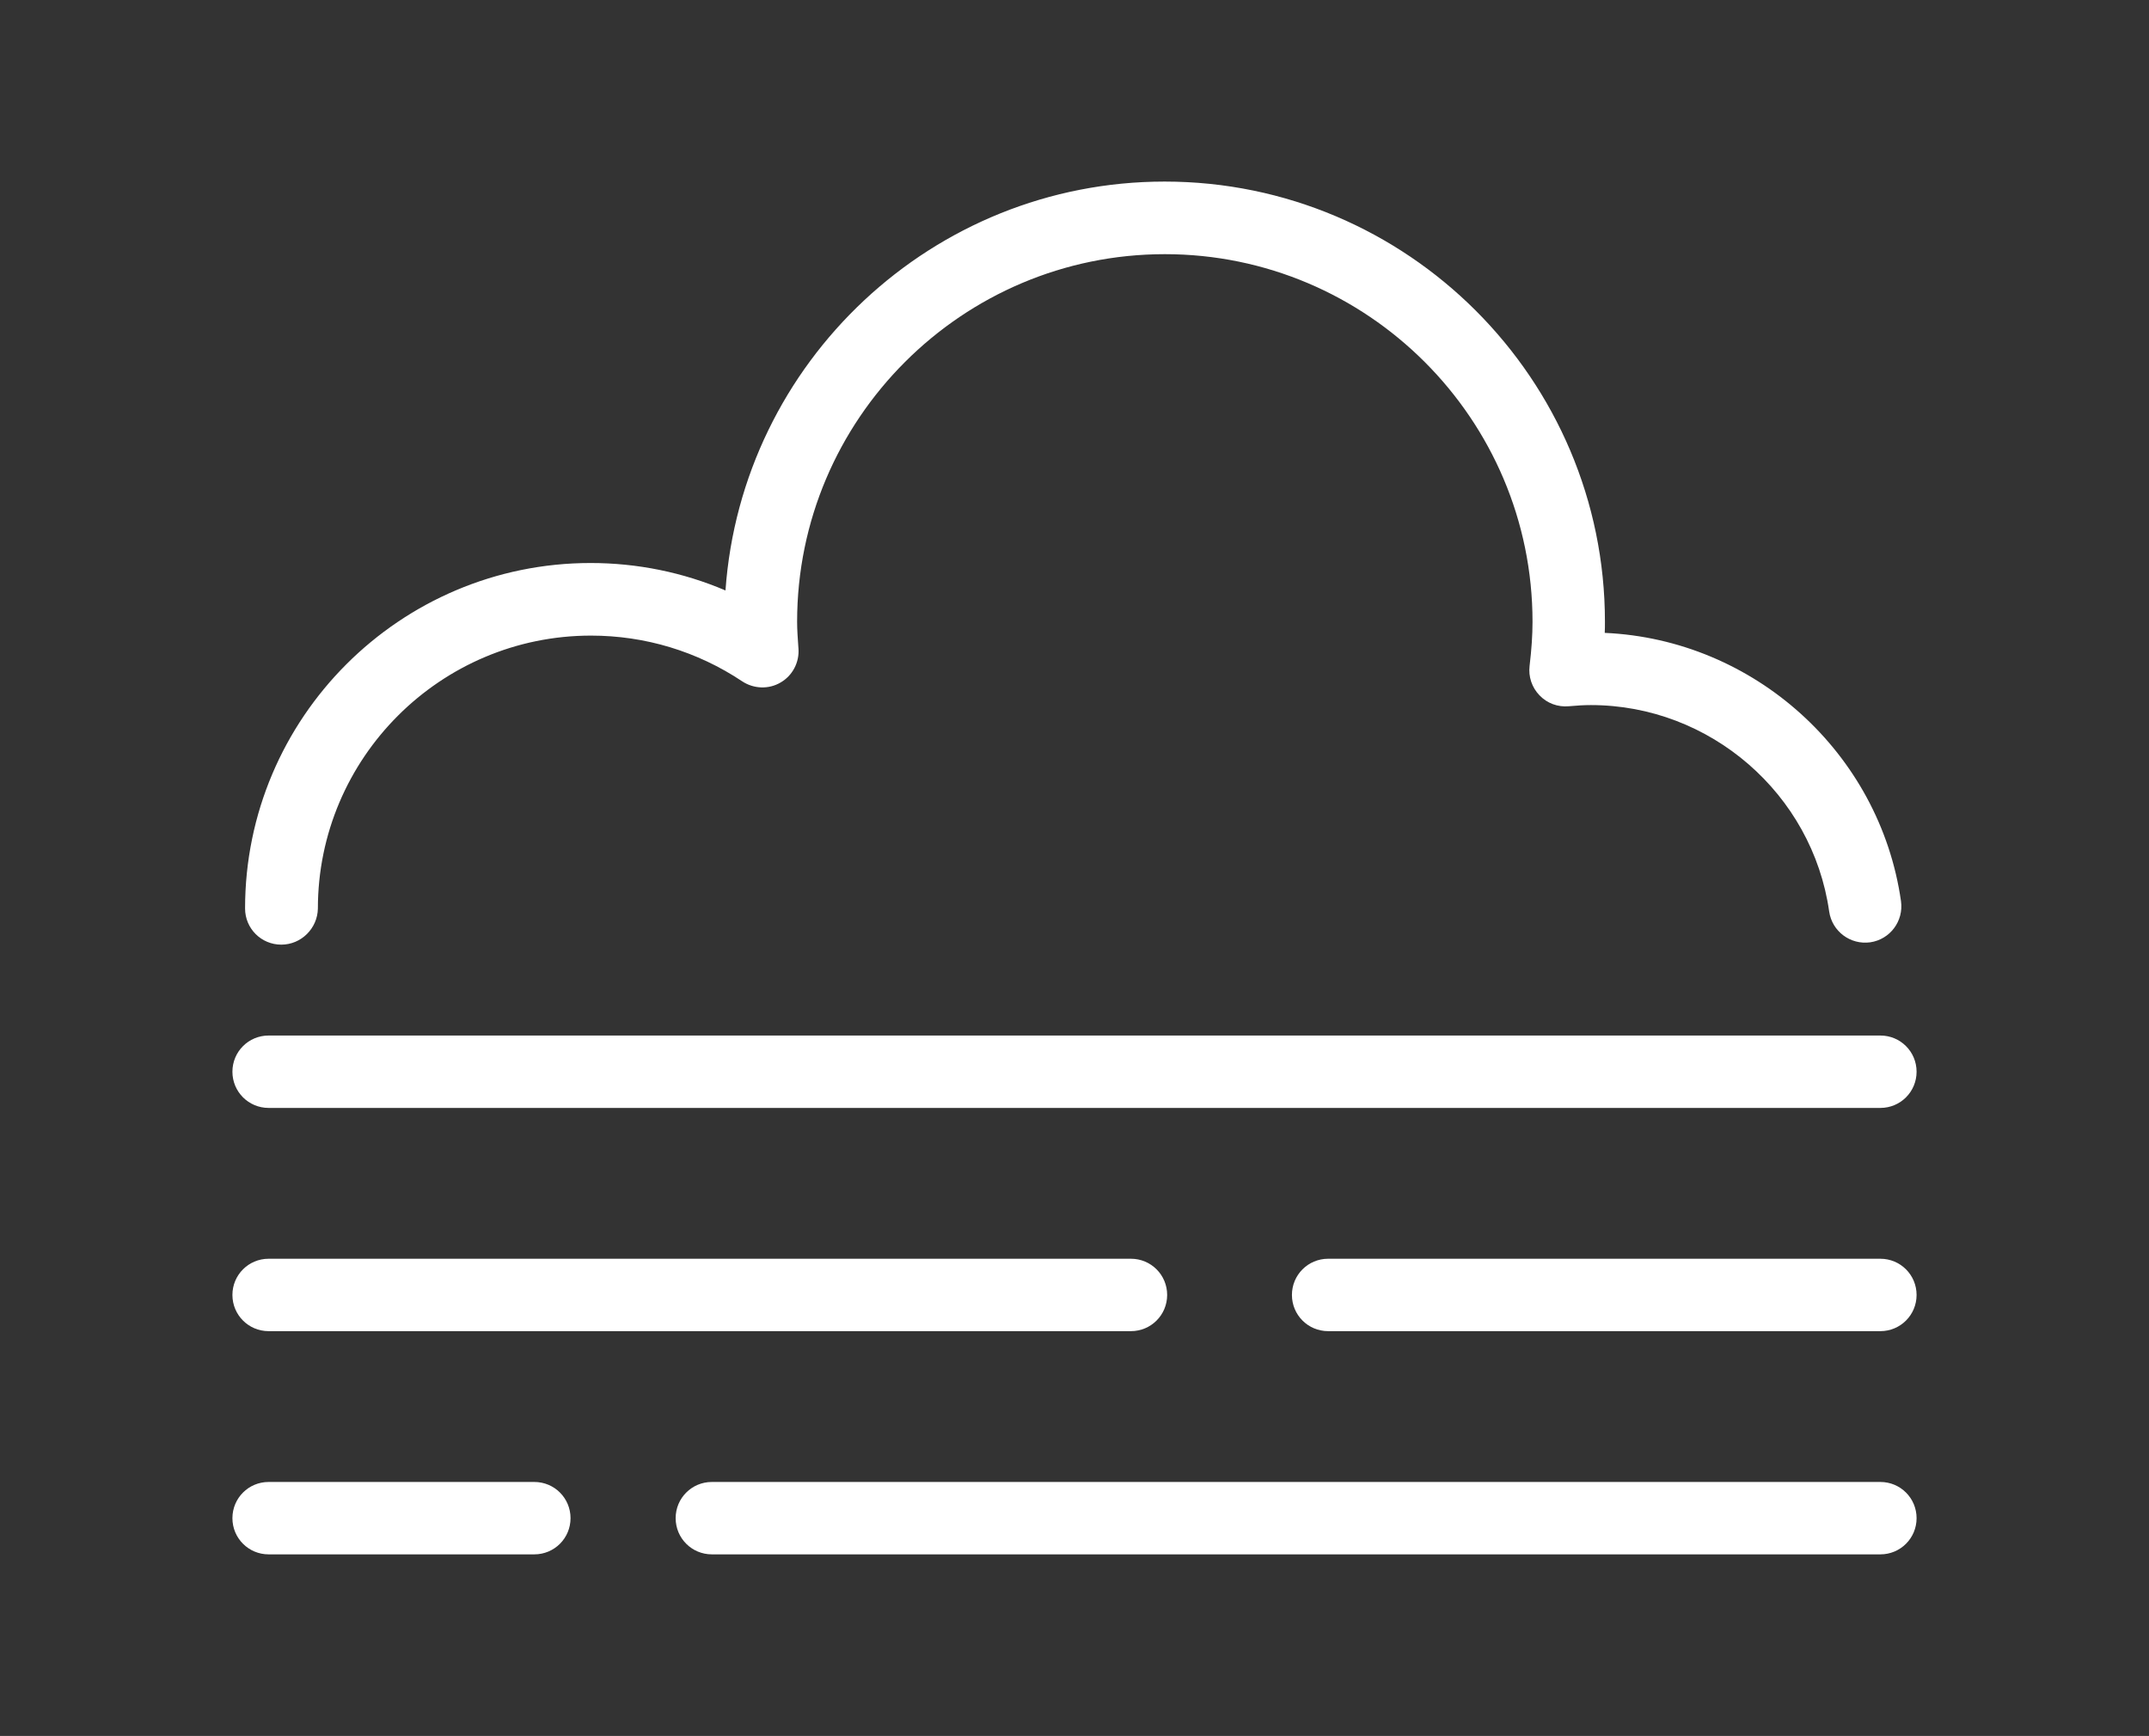 <?xml version="1.0" encoding="utf-8"?>
<!-- Generator: Adobe Illustrator 19.2.0, SVG Export Plug-In . SVG Version: 6.00 Build 0)  -->
<svg version="1.1" id="Layer_1" xmlns="http://www.w3.org/2000/svg" xmlns:xlink="http://www.w3.org/1999/xlink" x="0px" y="0px"
	 viewBox="0 0 1104 892" style="enable-background:new 0 0 1104 892;" xml:space="preserve">
<rect x="0" y="0" width="1104" height="892" fill="#333333" stroke="none"/>
<style type="text/css">
	.st0{fill:#ffffff;}
<!--top-->    
    .moveTop {
        -webkit-animation: movTop 10s infinite ease;
        -moz-animation: movTop 10s infinite ease;
         animation: movTop 10s infinite ease;
    }
    @keyframes movTop {
        0%   { -webkit-transform: translate(0, 0); }
        50%   { -webkit-transform: translate(45px, 0); }
    }
    @-moz-keyframes movTop {
        0%   { -moz-transform: translate(0, 0); }
        50% { -moz-transform: translate(45px, 0); }
    }
    @keyframes movTop {
        0%   { transform: translate(0, 0); }
        50% { transform: translate(45px, 0); }
    }
<!--Mid-->
    .moveMid {
        -webkit-animation: movMid 15s infinite ease;
        -moz-animation: movMid 15s infinite ease;
         animation: movMid 15s infinite ease;
    }
    @keyframes movMid {
        0%   { -webkit-transform: translate(0, 0); }
        50%   { -webkit-transform: translate(-49px, 0); }
    }
    @-moz-keyframes movMid {
        0%   { -moz-transform: translate(0, 0); }
        50% { -moz-transform: translate(-49px, 0); }
    }
    @keyframes movMid {
        0%   { transform: translate(0, 0); }
        50% { transform: translate(-49px, 0); }
    }
<!--bot-->
    .moveBot {
        -webkit-animation: movBot 9s infinite ease;
        -moz-animation: movBot 9s infinite ease;
         animation: movBot 9s infinite ease;
    }
    @keyframes movBot {
        0%   { -webkit-transform: translate(0, 0); }
        50%   { -webkit-transform: translate(-22px, 0); }
    }
    @-moz-keyframes movBot {
        0%   { -moz-transform: translate(0, 0); }
        50% { -moz-transform: translate(-22px, 0); }
    }
    @keyframes movBot {
        0%   { transform: translate(0, 0); }
        50% { transform: translate(-22px, 0); }
    }
</style>
<!--cloud-->
<g class="moveMid">
	<path class="st0" d="M144.5,485.4c-10.3,0-18.6-8.3-18.6-18.6c0-97.9,79.6-177.5,177.5-177.5c24,0,47.5,4.8,69.3,14.1
		C381,186.2,479,93.3,598.3,93.3c124.7,0,226.2,101.5,226.2,226.2c0,1.9,0,3.8-0.1,5.7c76.6,3.4,141.3,61.5,152.2,137.9
		c1.4,10.2-5.6,19.6-15.8,21.1c-10.2,1.4-19.6-5.6-21.1-15.8c-8.6-60.5-61.2-106.1-122.4-106.1c-3.4,0-7,0.2-11.4,0.6
		c-5.6,0.5-11.1-1.5-15-5.6c-3.9-4-5.8-9.6-5.1-15.2c1-8.4,1.5-15.8,1.5-22.6c0-104.2-84.8-188.9-188.9-188.9
		s-188.9,84.8-188.9,188.9c0,4,0.3,8.1,0.6,12.5l0.1,1.3c0.5,7.1-3.1,13.9-9.2,17.4c-6.1,3.6-13.8,3.3-19.7-0.6
		c-23.1-15.4-49.9-23.5-77.7-23.5c-77.3,0-140.3,62.9-140.3,140.3C163.1,477,154.8,485.4,144.5,485.4z"/>
</g>
<!--top line-->
<g class="moveTop">
	<path class="st0" d="M966,569.3H138c-10.3,0-18.6-8.3-18.6-18.6s8.3-18.6,18.6-18.6h828c10.3,0,18.6,8.3,18.6,18.6
		S976.3,569.3,966,569.3z"/>
</g>
<!--mid lines-->
<g class="moveMid">
	<path class="st0" d="M581,684H138c-10.3,0-18.6-8.3-18.6-18.6s8.3-18.6,18.6-18.6h443c10.3,0,18.6,8.3,18.6,18.6S591.3,684,581,684
		z"/>
	<path class="st0" d="M966,684H682.3c-10.3,0-18.6-8.3-18.6-18.6s8.3-18.6,18.6-18.6H966c10.3,0,18.6,8.3,18.6,18.6
		S976.3,684,966,684z"/>
</g>
<!--bot lines-->
<g class="moveBot">
	<path class="st0" d="M966,798.7H365.7c-10.3,0-18.6-8.3-18.6-18.6s8.3-18.6,18.6-18.6H966c10.3,0,18.6,8.3,18.6,18.6
		S976.3,798.7,966,798.7z"/>
	<path class="st0" d="M274.5,798.7H138c-10.3,0-18.6-8.3-18.6-18.6s8.3-18.6,18.6-18.6h136.5c10.3,0,18.6,8.3,18.6,18.6
		S284.8,798.7,274.5,798.7z"/>
</g>
</svg>
